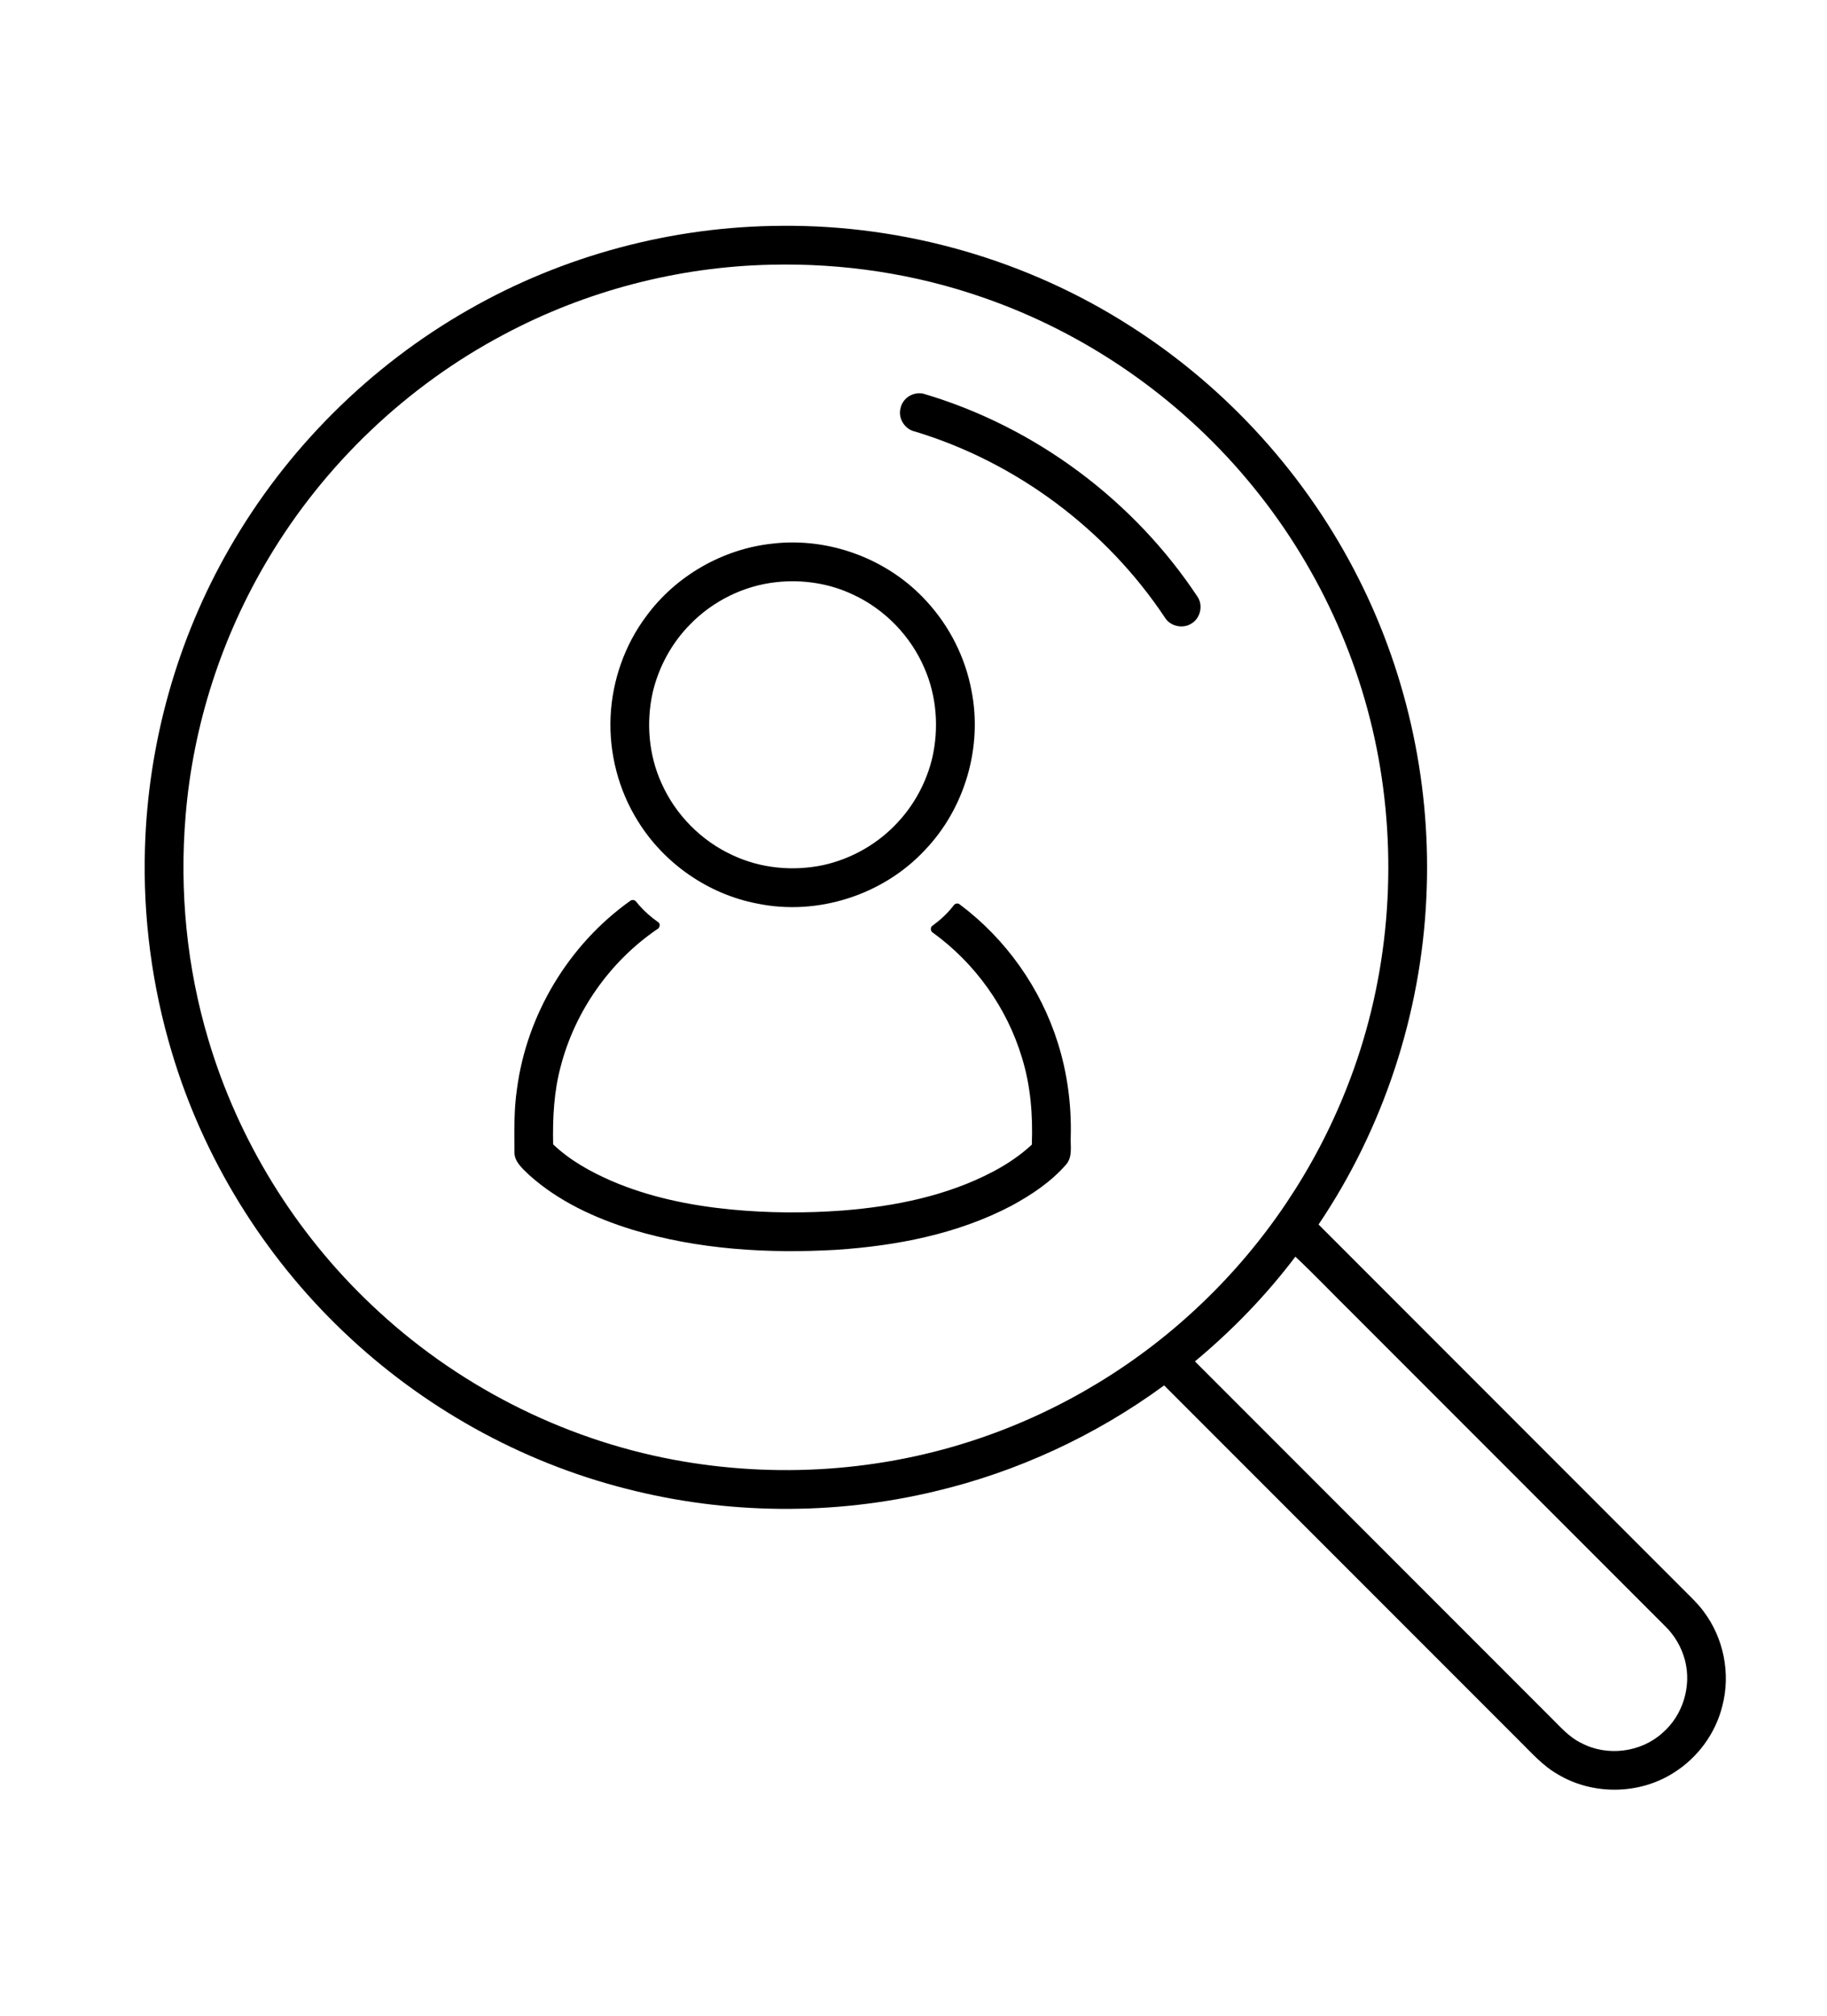 <?xml version="1.0" encoding="UTF-8" ?>
<!DOCTYPE svg PUBLIC "-//W3C//DTD SVG 1.1//EN" "http://www.w3.org/Graphics/SVG/1.1/DTD/svg11.dtd">
<svg width="1136pt" height="1253pt" viewBox="0 0 1136 1253" version="1.1" xmlns="http://www.w3.org/2000/svg">
<g id="#ffffffff">
<path d=" M 291.47 192.39 C 350.39 158.70 418.11 140.63 485.97 140.33 C 562.34 139.62 638.80 161.53 703.07 202.81 C 763.32 241.21 812.89 296.10 844.97 359.94 C 875.69 420.87 890.19 489.82 886.88 557.97 C 883.55 630.04 860.24 701.11 819.86 760.93 C 895.55 836.66 971.28 912.36 1046.98 988.07 C 1051.27 992.40 1055.78 996.56 1059.37 1001.51 C 1071.78 1017.94 1076.17 1040.11 1070.94 1060.02 C 1066.76 1077.13 1055.59 1092.33 1040.66 1101.63 C 1019.24 1115.34 990.22 1115.67 968.47 1102.51 C 959.12 1097.19 952.04 1088.98 944.46 1081.54 C 870.91 1008.00 797.37 934.46 723.83 860.92 C 681.23 892.13 632.35 914.77 580.93 926.85 C 518.07 941.85 451.56 941.21 389.00 925.04 C 323.39 908.34 262.43 874.22 213.49 827.48 C 163.78 780.13 126.48 719.77 106.84 653.95 C 94.51 612.89 88.83 569.84 90.14 526.98 C 92.04 461.92 110.10 397.35 142.57 340.91 C 177.81 279.32 229.79 227.47 291.47 192.39 M 479.29 164.50 C 421.52 165.76 364.14 180.75 313.15 207.95 C 252.98 239.82 201.86 288.47 166.96 346.93 C 137.90 395.44 119.99 450.62 115.40 507.00 C 111.51 553.71 116.12 601.19 129.57 646.12 C 148.19 708.68 183.60 766.10 231.05 810.91 C 282.77 860.11 348.85 894.07 419.05 907.14 C 482.27 918.90 548.57 914.53 609.46 893.67 C 660.90 876.15 708.41 847.24 747.61 809.61 C 786.70 772.29 817.56 726.41 837.35 676.12 C 862.28 613.31 869.16 543.67 858.17 477.06 C 847.41 411.53 818.48 349.15 775.75 298.35 C 732.45 246.63 675.00 206.88 611.22 184.87 C 568.96 170.13 524.01 163.41 479.29 164.50 M 805.44 780.92 C 787.28 804.97 766.15 826.74 742.99 846.00 C 816.65 919.66 890.31 993.32 963.97 1066.98 C 970.01 1072.90 975.65 1079.60 983.47 1083.28 C 999.48 1091.66 1020.42 1088.98 1033.78 1076.79 C 1046.43 1065.89 1051.92 1047.71 1047.65 1031.59 C 1045.55 1023.65 1041.28 1016.31 1035.40 1010.57 C 970.58 945.75 905.77 880.92 840.94 816.10 C 829.06 804.44 817.57 792.29 805.44 780.92 Z" />
<path d=" M 567.20 245.22 C 569.68 244.29 572.46 244.03 575.02 244.92 C 644.07 265.48 705.21 311.13 744.86 371.24 C 748.05 376.45 746.36 383.95 741.20 387.24 C 735.88 391.01 727.72 389.37 724.33 383.78 C 687.82 328.99 632.05 287.31 569.01 268.19 C 562.76 266.93 558.34 260.17 559.87 253.96 C 560.58 250.03 563.48 246.63 567.20 245.22 Z" />
<path d=" M 480.53 337.79 C 515.77 333.72 552.46 347.49 576.26 373.79 C 590.40 389.16 600.16 408.48 604.03 429.01 C 611.08 464.16 599.95 502.27 575.18 528.16 C 549.15 556.18 508.31 569.27 470.85 561.50 C 440.48 555.71 413.01 536.69 396.74 510.43 C 384.56 491.06 378.58 467.90 379.66 445.07 C 380.74 422.78 388.43 400.80 401.83 382.92 C 420.26 357.77 449.52 341.03 480.53 337.79 M 482.61 361.78 C 462.41 363.96 443.16 373.52 429.03 388.08 C 417.57 399.70 409.50 414.57 405.81 430.45 C 401.66 449.20 403.37 469.33 411.38 486.84 C 420.10 506.40 436.12 522.57 455.59 531.47 C 473.06 539.67 493.22 541.56 512.04 537.55 C 529.81 533.61 546.31 524.10 558.56 510.63 C 568.79 499.56 576.06 485.81 579.62 471.18 C 583.89 452.67 582.46 432.75 574.83 415.29 C 566.30 395.27 550.16 378.63 530.41 369.50 C 515.62 362.47 498.85 359.97 482.61 361.78 Z" />
<path d=" M 391.87 559.81 C 392.97 558.85 394.80 559.21 395.60 560.38 C 399.41 565.17 403.98 569.32 408.98 572.85 C 410.90 573.85 410.35 576.76 408.49 577.52 C 379.28 597.53 357.62 628.23 348.69 662.51 C 344.39 678.33 343.60 694.81 343.93 711.12 C 354.30 721.01 367.01 728.07 380.06 733.78 C 403.51 743.88 428.79 749.07 454.11 751.57 C 477.35 753.82 500.78 753.96 524.06 752.23 C 556.41 749.67 589.09 743.12 617.98 727.80 C 626.47 723.26 634.54 717.87 641.58 711.28 C 642.25 693.08 640.86 674.62 635.40 657.15 C 626.10 626.25 606.38 598.70 580.28 579.75 C 578.45 578.89 578.20 576.04 580.06 575.07 C 584.81 571.56 589.22 567.53 592.83 562.84 C 593.56 561.45 595.65 560.95 596.82 562.08 C 625.43 583.47 647.09 614.04 657.76 648.13 C 663.66 666.83 666.25 686.49 665.78 706.08 C 665.44 711.99 667.15 718.90 662.79 723.77 C 653.46 734.47 641.44 742.46 629.05 749.20 C 595.53 766.84 557.56 774.15 520.06 776.66 C 477.49 779.09 434.11 776.51 393.11 764.13 C 369.89 756.96 347.15 746.49 328.94 730.10 C 324.95 726.19 319.83 722.08 319.86 715.94 C 319.80 702.89 319.51 689.77 321.43 676.82 C 327.53 630.33 353.66 586.96 391.87 559.81 Z" />
</g>
</svg>
